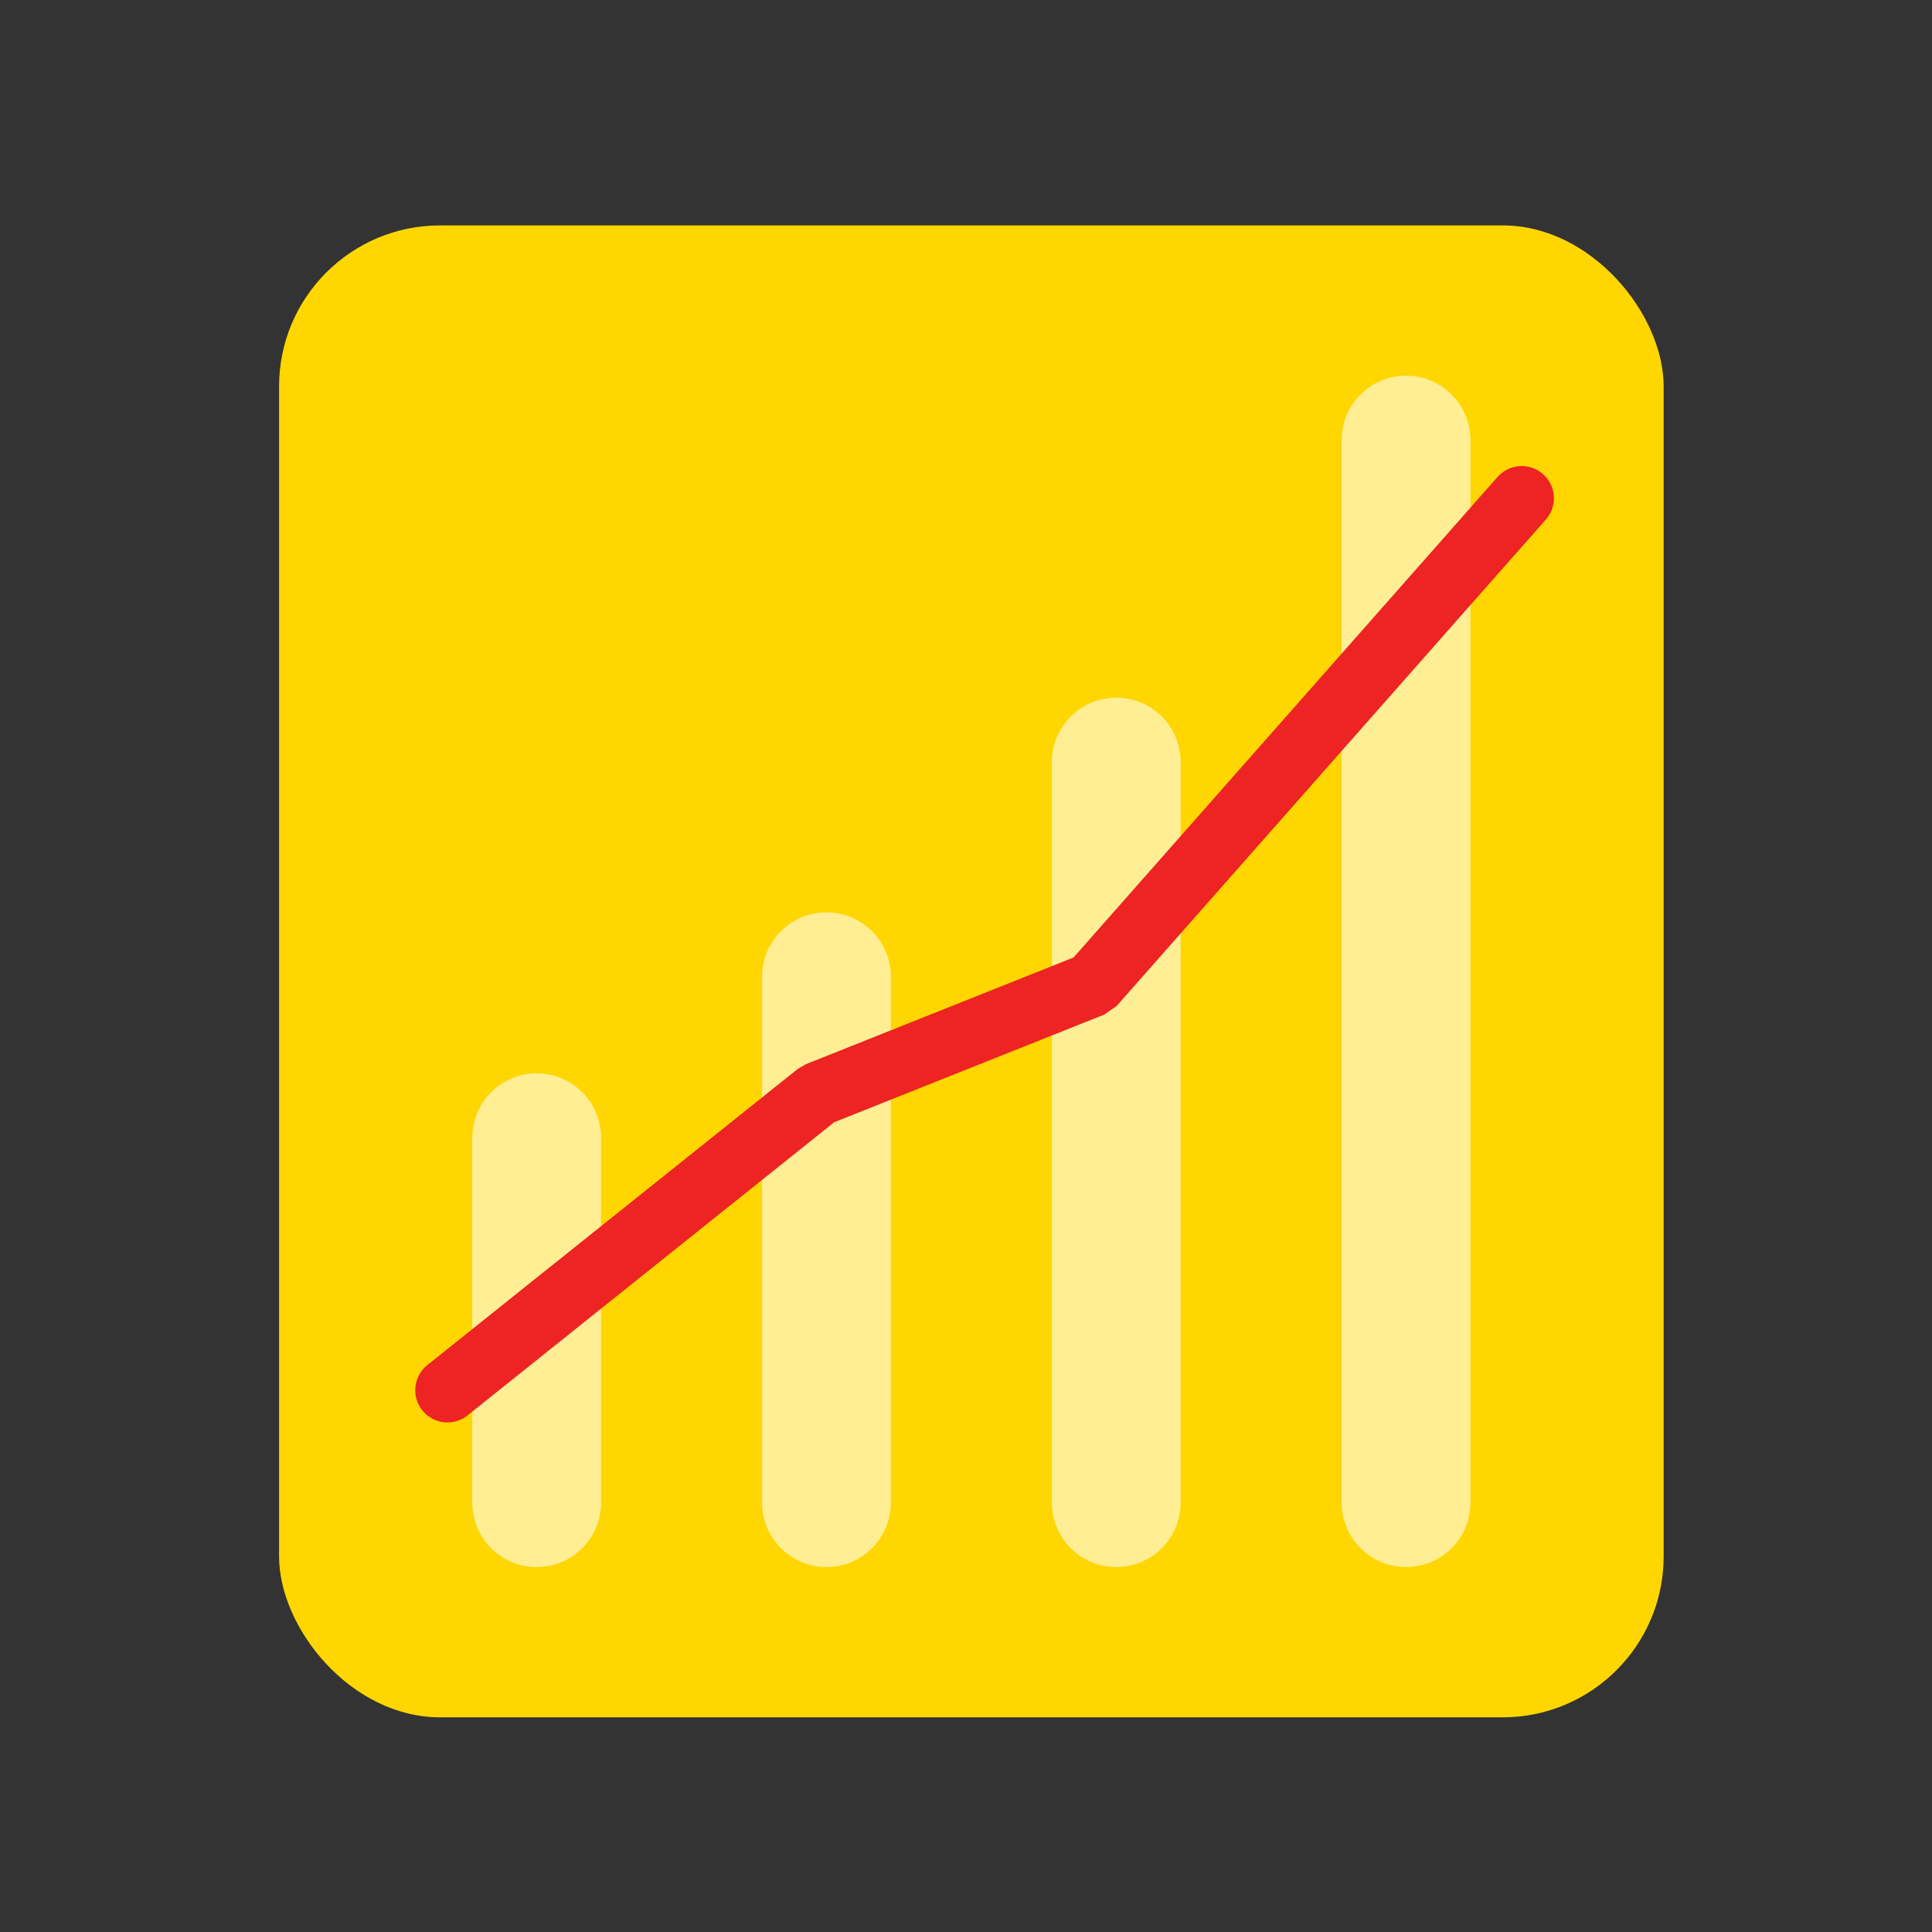 <svg xmlns="http://www.w3.org/2000/svg" width="180" height="180" viewBox="0 0 180 180">
    <rect x="0" y="0" width="180" height="180" fill="#333333" stroke="none"/>
    <g fill="none" fill-rule="evenodd">
        <g>
            <g>
                <g transform="translate(-180 -128) translate(0 78) translate(180 50)">
                    <rect width="129" height="139" x="26" y="21" fill="#FFD600" rx="15"/>
                    <g fill="#FFEE93">
                        <path d="M6 65c3.314 0 6 2.686 6 6v34c0 3.314-2.686 6-6 6s-6-2.686-6-6V71c0-3.314 2.686-6 6-6zM33 50c3.314 0 6 2.686 6 6v49c0 3.314-2.686 6-6 6s-6-2.686-6-6V56c0-3.314 2.686-6 6-6zM60 30c3.314 0 6 2.686 6 6v69c0 3.314-2.686 6-6 6s-6-2.686-6-6V36c0-3.314 2.686-6 6-6zM87 0c3.314 0 6 2.686 6 6v99c0 3.314-2.686 6-6 6s-6-2.686-6-6V6c0-3.314 2.686-6 6-6z" transform="translate(44 35)"/>
                    </g>
                    <path stroke="#ED2324" stroke-linecap="round" stroke-linejoin="bevel" stroke-width="6" d="M41.688 129.525L76.196 101.934 101.794 91.73 141.773 46.422"/>
                </g>
            </g>
        </g>
    </g>
</svg>
